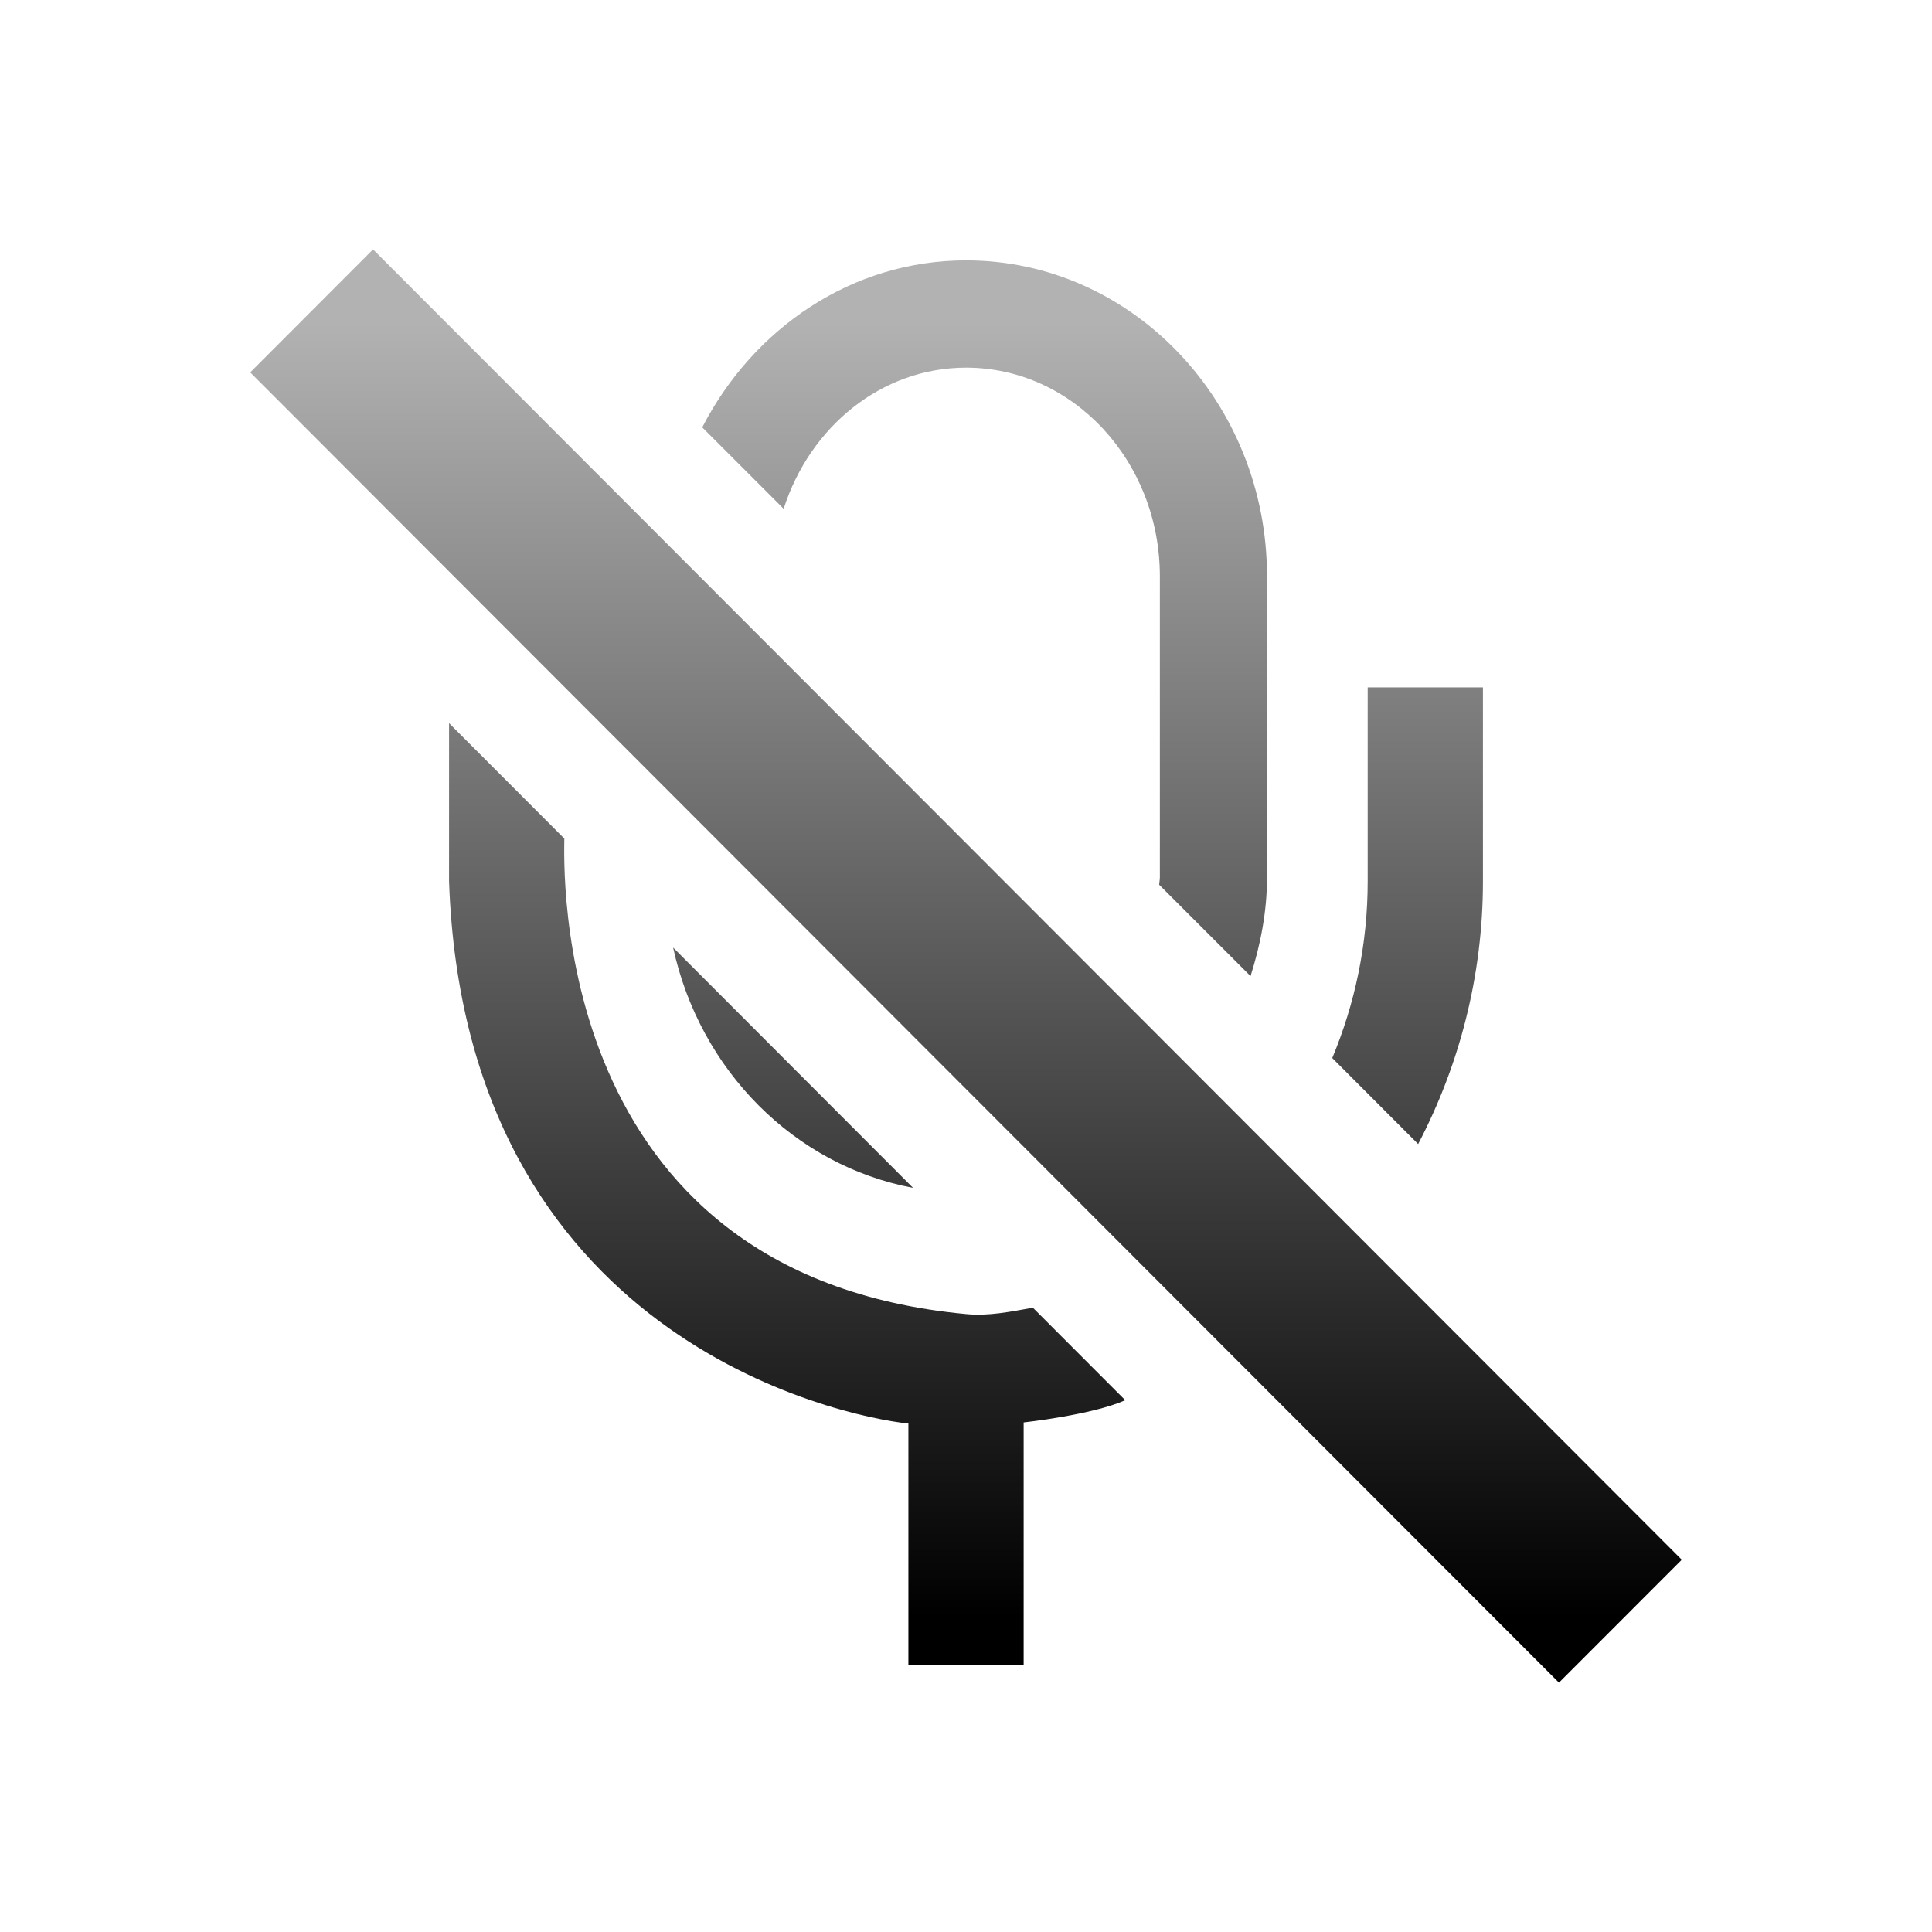 <?xml version="1.0" encoding="UTF-8"?>
<!DOCTYPE svg PUBLIC "-//W3C//DTD SVG 1.1 Tiny//EN" "http://www.w3.org/Graphics/SVG/1.1/DTD/svg11-tiny.dtd">
<svg baseProfile="tiny" height="44" version="1.1" viewBox="-0.328 -0.22 44 44" width="44" xmlns="http://www.w3.org/2000/svg" xmlns:xlink="http://www.w3.org/1999/xlink">
<g>
<linearGradient gradientUnits="userSpaceOnUse" id="XMLID_6_" x1="31.73" x2="31.73" y1="7.124" y2="36.624">
<stop offset="0" style="stop-color:#B2B2B2"/>
<stop offset="1" style="stop-color:#000000"/>
</linearGradient>
<path d="M33.445,19.851c0,0,0-4.112,0-4.416c-0.274,0-2.351,0-2.625,0c0,0.303,0,4.416,0,4.416   c0,1.436-0.293,2.795-0.807,4.025l1.956,1.959C32.904,24.05,33.445,22.009,33.445,19.851z" fill="url(#XMLID_6_)"/>
<linearGradient gradientUnits="userSpaceOnUse" id="XMLID_7_" x1="17.599" x2="17.599" y1="7.124" y2="36.624">
<stop offset="0" style="stop-color:#B2B2B2"/>
<stop offset="1" style="stop-color:#000000"/>
</linearGradient>
<path d="M21.682,29.708c-9.555-0.886-9.158-10.265-9.158-10.83l-2.625-2.629c0,1.284,0,3.602,0,3.602   c0.361,10.393,8.883,12.181,10.461,12.35c0,0,0,5.184,0,5.489c0.274,0,2.351,0,2.625,0c0-0.308,0-5.515,0-5.515   s1.558-0.17,2.314-0.506l-2.104-2.107C22.699,29.65,22.195,29.757,21.682,29.708z" fill="url(#XMLID_7_)"/>
<linearGradient gradientUnits="userSpaceOnUse" id="XMLID_8_" x1="17.734" x2="17.734" y1="7.124" y2="36.624">
<stop offset="0" style="stop-color:#B2B2B2"/>
<stop offset="1" style="stop-color:#000000"/>
</linearGradient>
<path d="M20.467,26.833l-5.465-5.473C15.609,24.153,17.76,26.323,20.467,26.833z" fill="url(#XMLID_8_)"/>
<linearGradient gradientUnits="userSpaceOnUse" id="XMLID_9_" x1="22.097" x2="22.097" y1="7.124" y2="36.624">
<stop offset="0" style="stop-color:#B2B2B2"/>
<stop offset="1" style="stop-color:#000000"/>
</linearGradient>
<path d="M21.675,8.153c2.435,0,4.412,2.132,4.412,4.752v6.859c0,0.057-0.013,0.107-0.017,0.164l2.082,2.082   c0.225-0.711,0.375-1.457,0.375-2.246v-6.859c0-3.966-3.073-7.195-6.854-7.195c-2.605,0-4.848,1.551-6.008,3.803l1.854,1.854   C18.117,9.503,19.745,8.153,21.675,8.153z" fill="url(#XMLID_9_)"/>
<linearGradient gradientUnits="userSpaceOnUse" id="XMLID_10_" x1="21.672" x2="21.672" y1="7.124" y2="36.624">
<stop offset="0" style="stop-color:#B2B2B2"/>
<stop offset="1" style="stop-color:#000000"/>
</linearGradient>
<polygon fill="url(#XMLID_10_)" points="5.371,8.261 8.168,5.46 37.973,35.302 35.176,38.101  "/>
<rect fill="none" height="44" width="44" x="-0.328" y="-0.22"/>
</g>
</svg>
